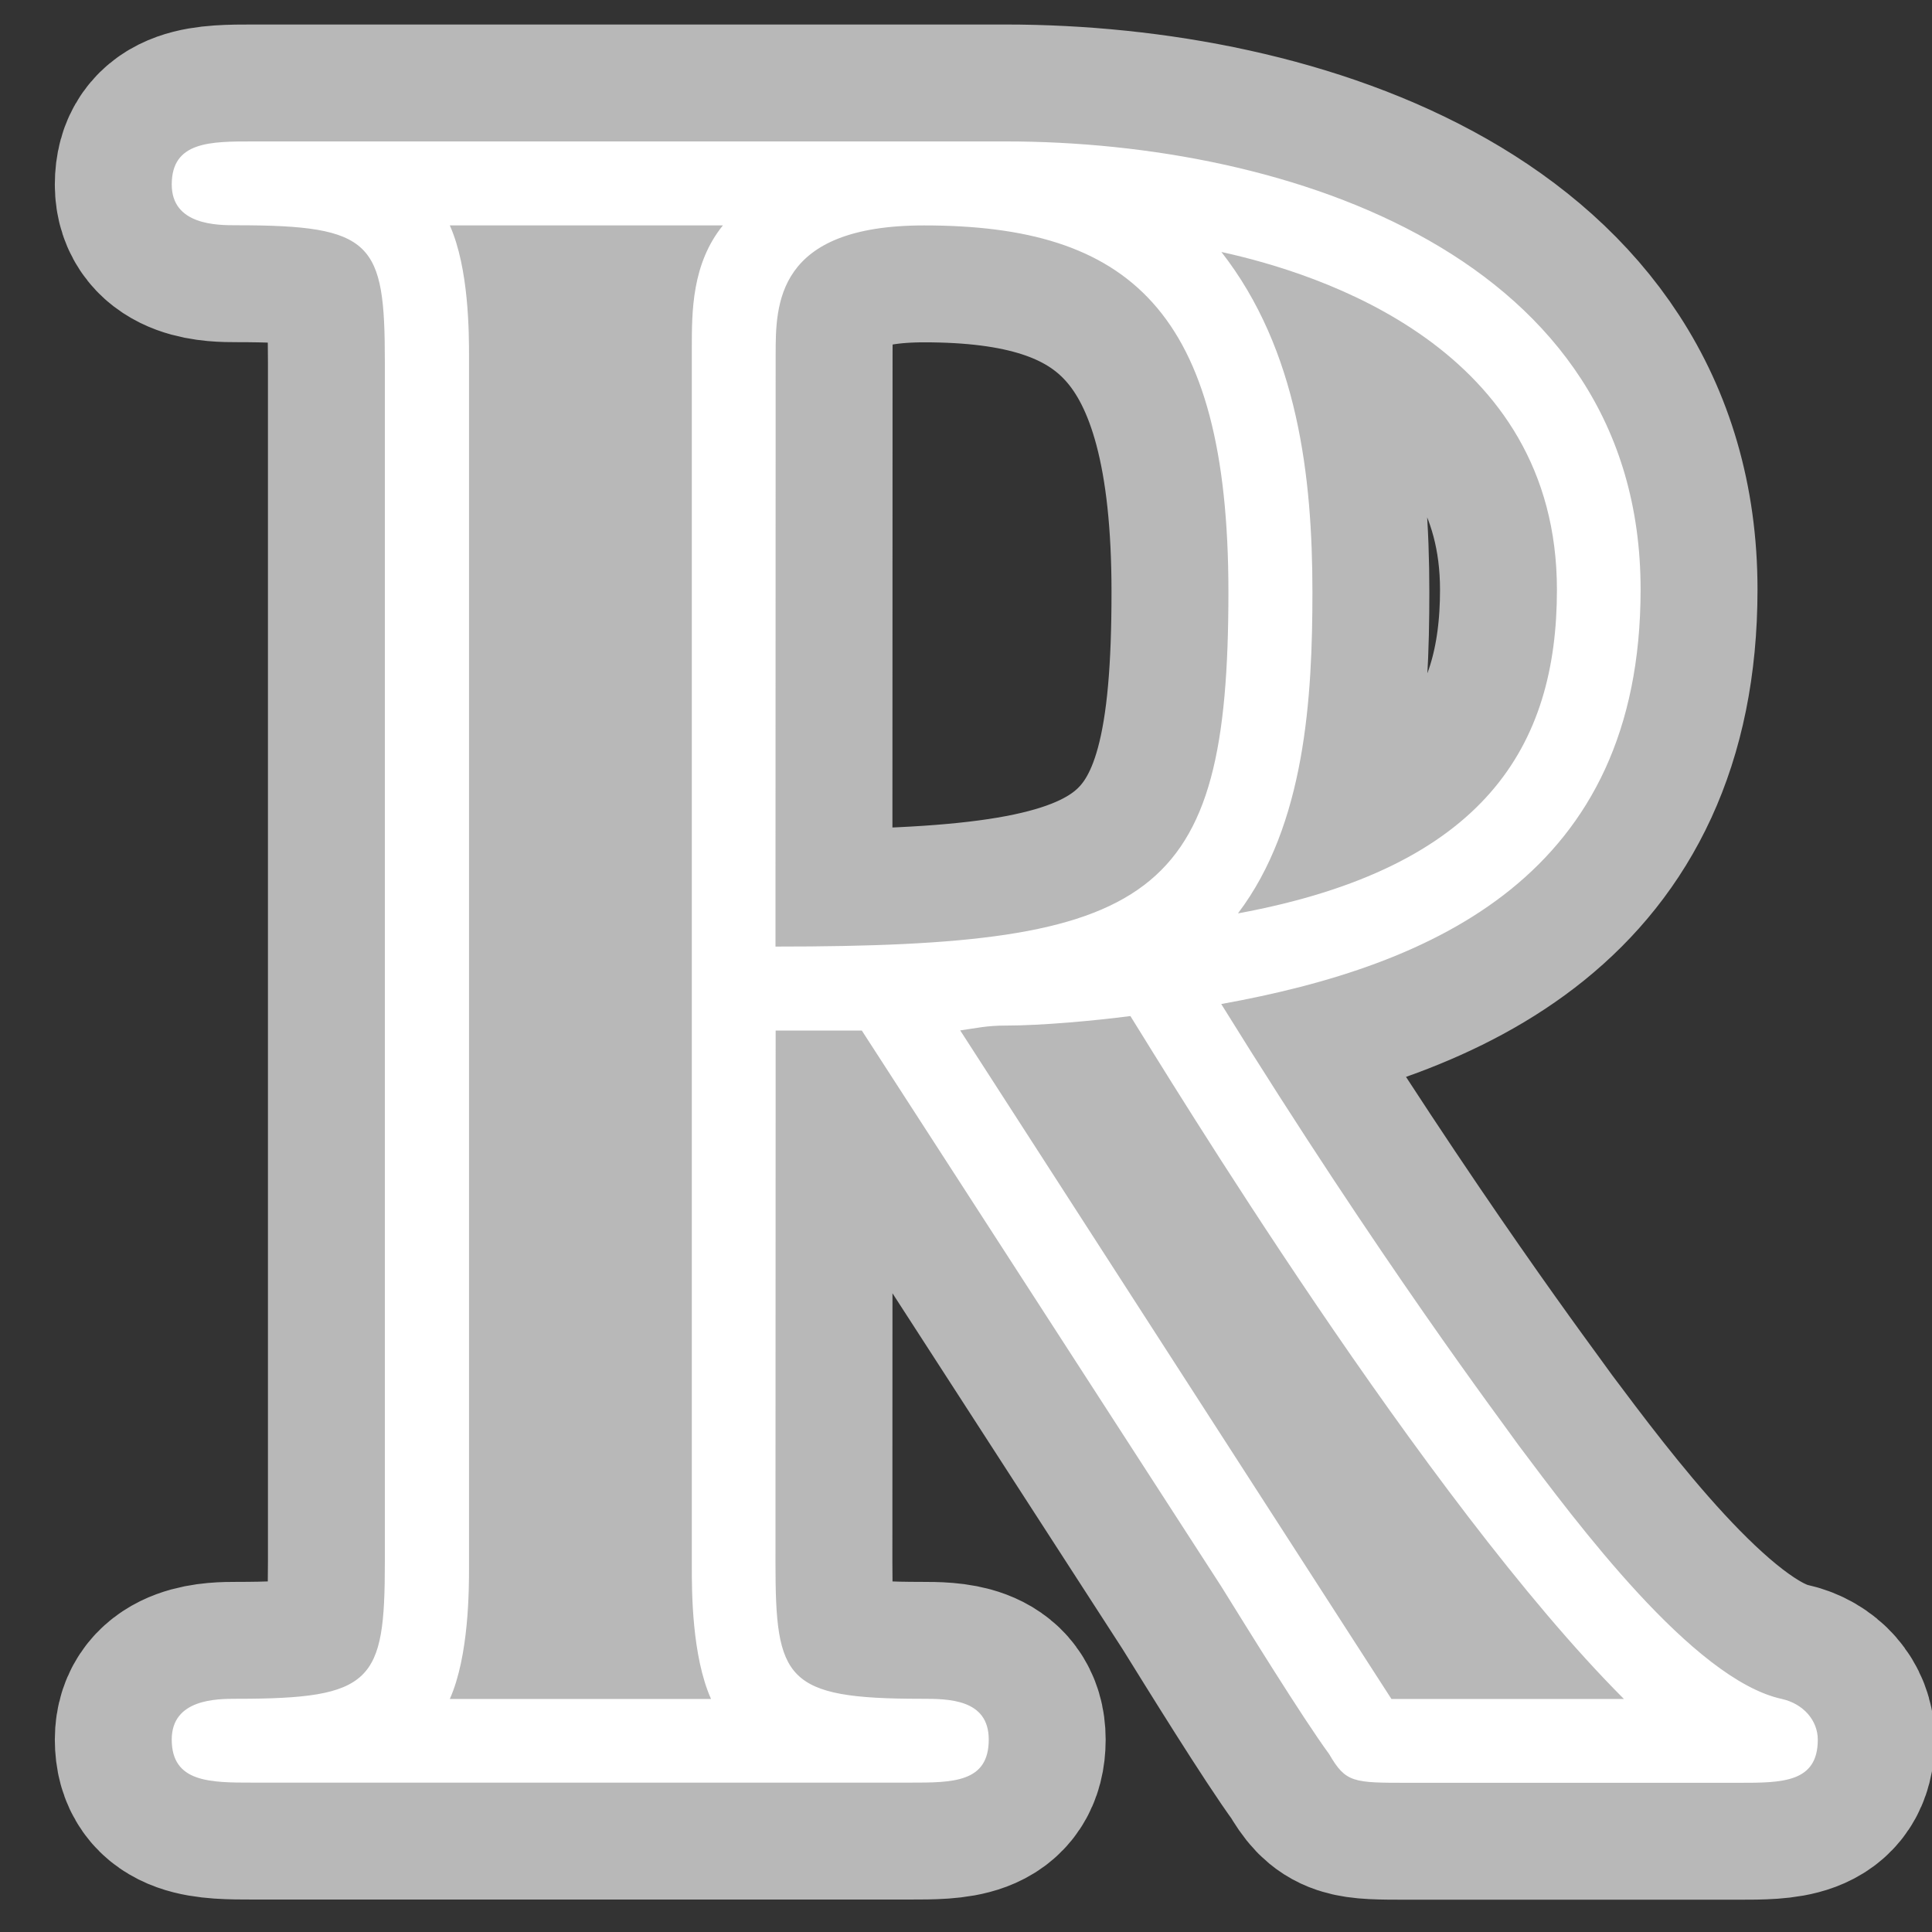 <?xml version="1.0" encoding="UTF-8" standalone="no"?>
<!-- This file was generated by dvisvgm 1.9.2 -->

<svg
   height="20"
   version="1.1"
   viewBox="40 62.881 13.5 13.5"
   width="20"
   id="svg2"
   xmlns="http://www.w3.org/2000/svg"
   xmlns:svg="http://www.w3.org/2000/svg"
   xmlns:rdf="http://www.w3.org/1999/02/22-rdf-syntax-ns#"
   xmlns:cc="http://creativecommons.org/ns#"
   xmlns:dc="http://purl.org/dc/elements/1.1/">
  <rect x="40" y="62.881" width="13.5" height="13.5" fill="#333333" stroke="none"/>
  <defs
     id="defs4" />
  <g
     id="page1"
     transform="matrix(1.167,0,0,1.167,-5.746,-9.534)">
    <path
       d="m 43.844,68.223 h 0.516 l 2.152,3.328 c 0.143,0.23 0.488,0.789 0.646,1.004 0.1,0.172 0.143,0.172 0.473,0.172 h 1.98 c 0.258,0 0.473,0 0.473,-0.258 0,-0.115 -0.086,-0.215 -0.215,-0.244 -0.531,-0.115 -1.234,-1.062 -1.578,-1.521 -0.101,-0.143 -0.818,-1.09 -1.779,-2.64 1.277,-0.23 2.511,-0.775 2.511,-2.482 0,-1.994 -2.109,-2.683 -3.802,-2.683 h -4.505 c -0.258,0 -0.488,0 -0.488,0.258 0,0.244 0.273,0.244 0.387,0.244 0.818,0 0.889,0.101 0.889,0.818 v 7.187 c 0,0.717 -0.072,0.818 -0.889,0.818 -0.115,0 -0.387,0 -0.387,0.244 0,0.258 0.23,0.258 0.488,0.258 h 3.931 c 0.258,0 0.473,0 0.473,-0.258 0,-0.244 -0.244,-0.244 -0.402,-0.244 -0.818,0 -0.875,-0.115 -0.875,-0.818 z m 2.769,-0.703 c 0.402,-0.531 0.445,-1.291 0.445,-1.922 0,-0.689 -0.086,-1.449 -0.545,-2.037 0.588,0.129 2.009,0.574 2.009,2.023 0,0.932 -0.43,1.664 -1.908,1.937 z m -2.769,-3.343 c 0,-0.301 0,-0.775 0.889,-0.775 1.219,0 1.822,0.502 1.822,2.195 0,1.851 -0.445,2.123 -2.712,2.123 z m -1.951,8.048 c 0.115,-0.258 0.115,-0.66 0.115,-0.789 v -7.245 c 0,-0.143 0,-0.531 -0.115,-0.789 h 1.635 c -0.186,0.23 -0.186,0.516 -0.186,0.732 v 7.302 c 0,0.143 0,0.531 0.115,0.789 z m 3.056,-4.003 c 0.1,-0.014 0.158,-0.029 0.273,-0.029 0.215,0 0.531,-0.029 0.746,-0.057 0.215,0.344 1.765,2.898 2.955,4.089 h -1.392 z"
       style="opacity:1;fill:#ffffff;fill-opacity:1;stroke:#ffffff;stroke-miterlimit:4;stroke-dasharray:none;stroke-opacity:0.65;stroke-width:1.4"
       id="path7" />
  </g>
</svg>
